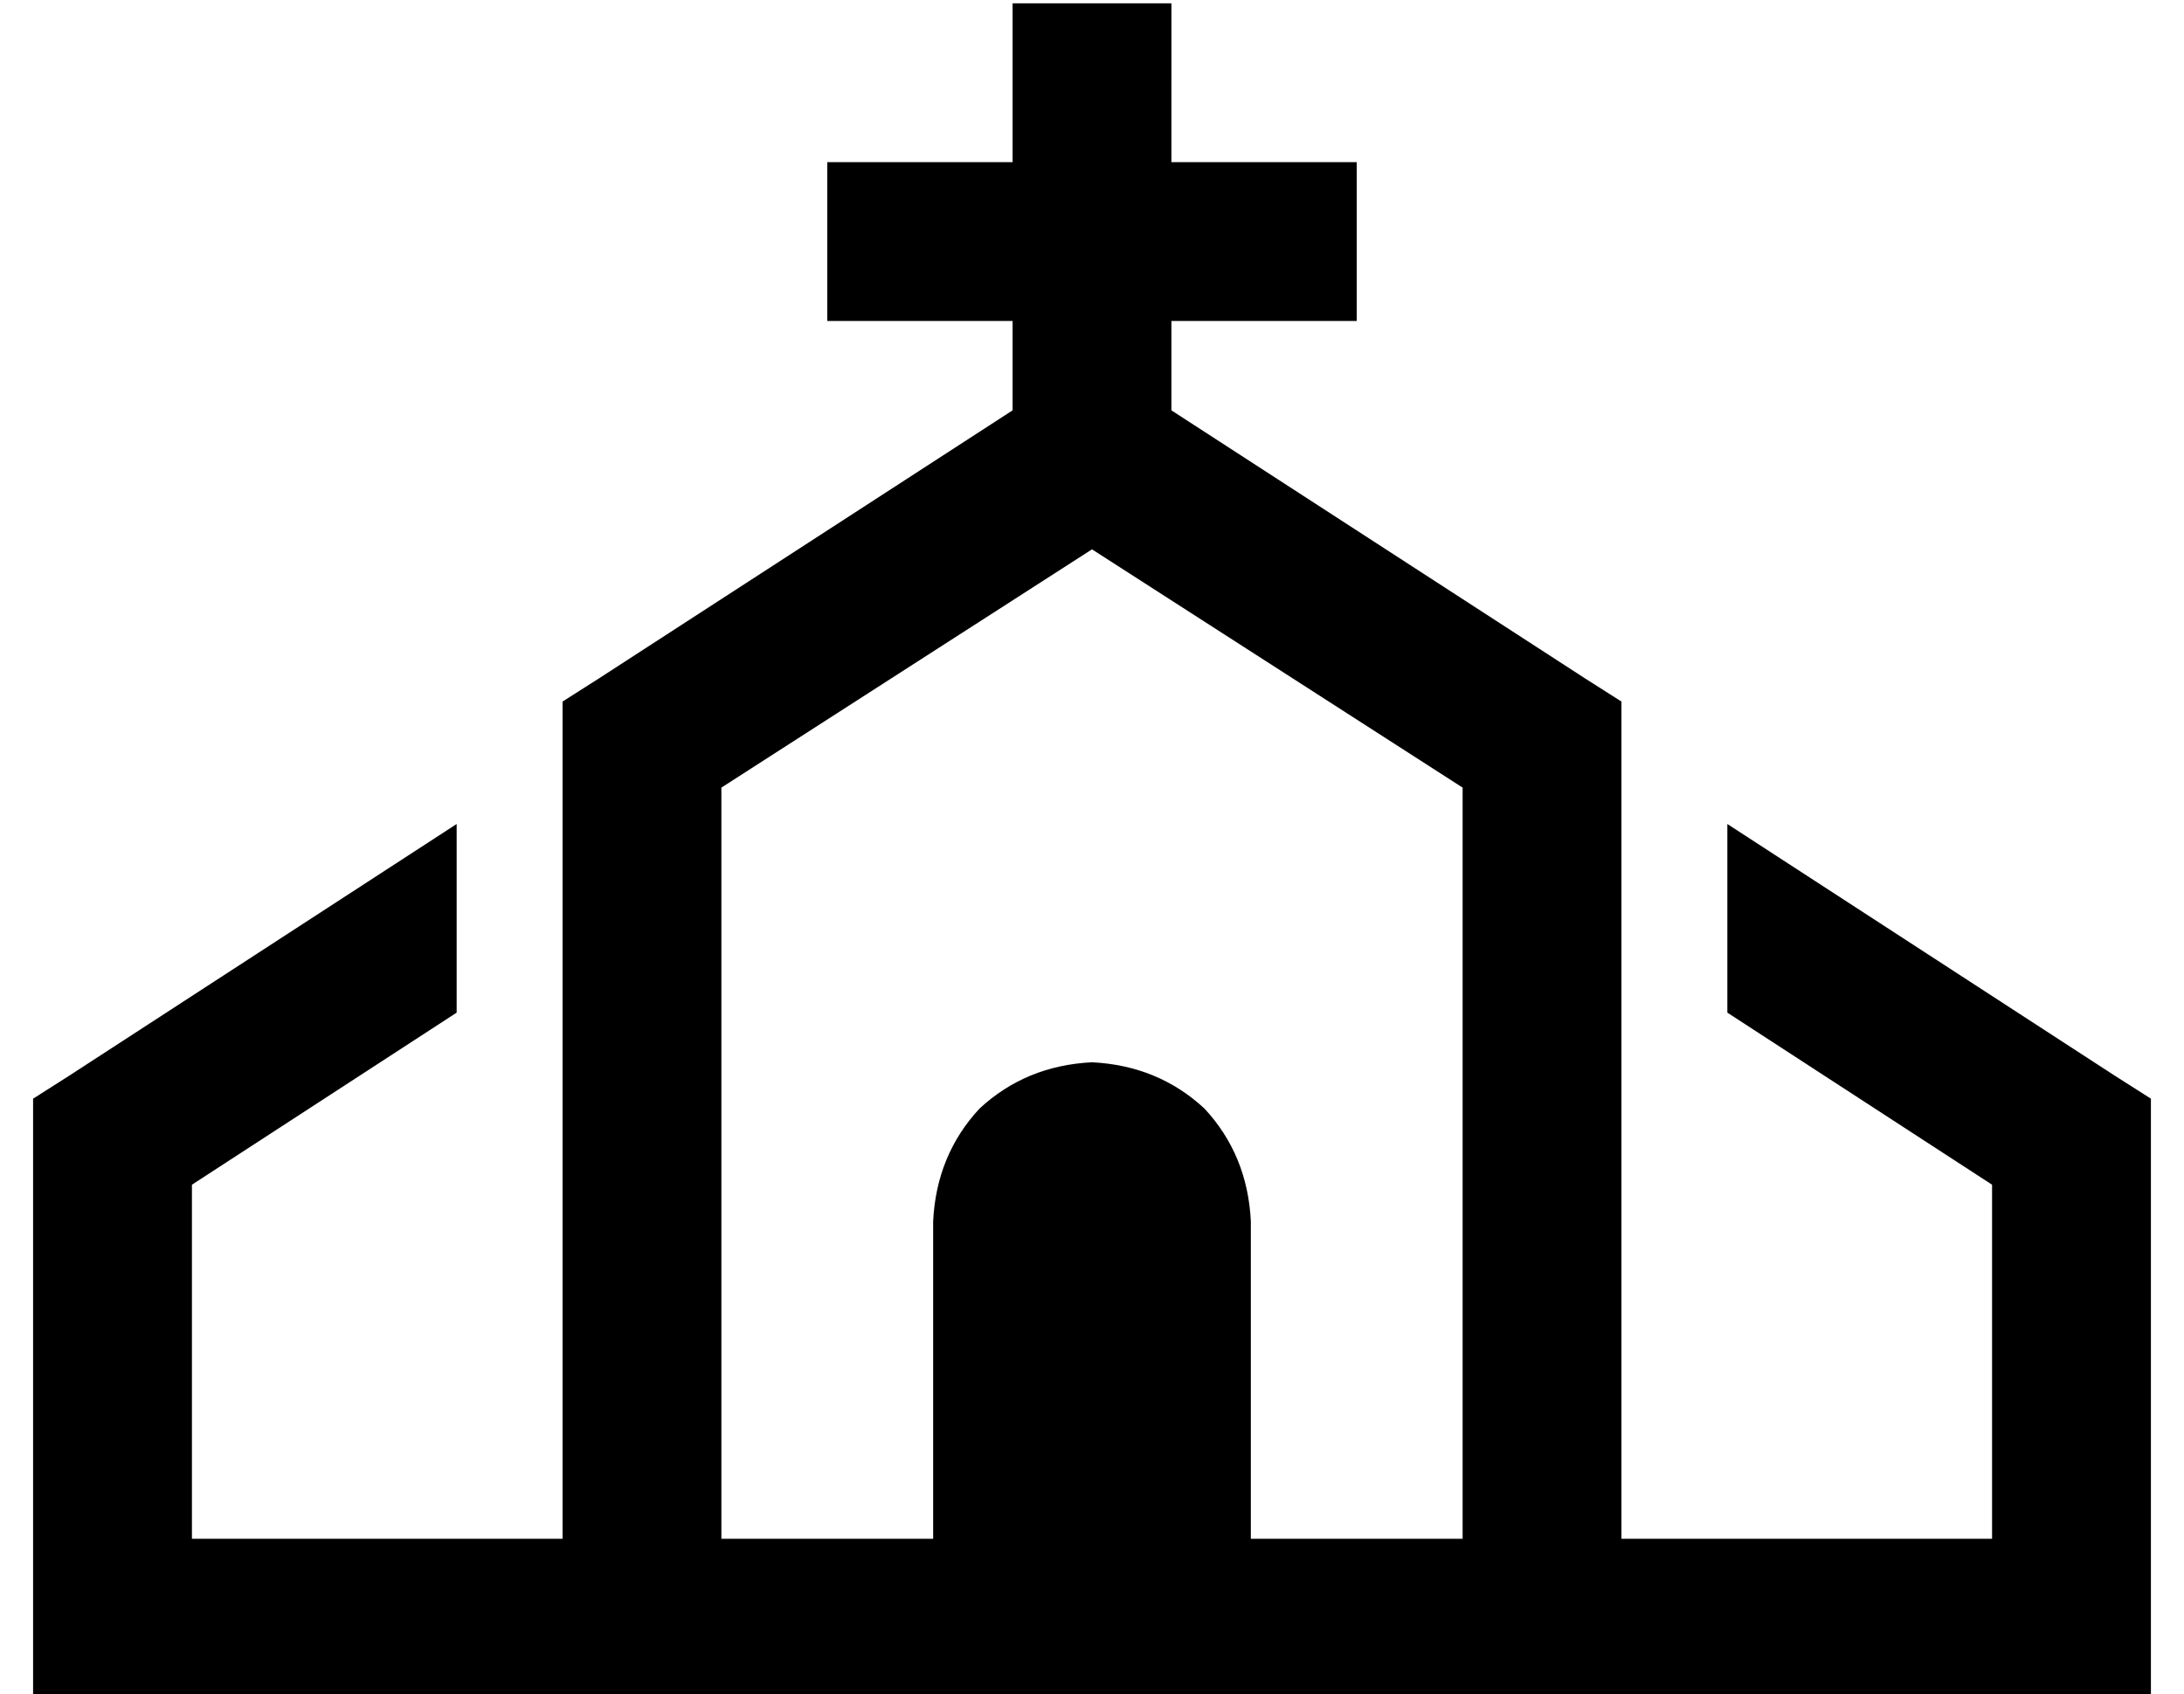 <?xml version="1.0" standalone="no"?>
<!DOCTYPE svg PUBLIC "-//W3C//DTD SVG 1.1//EN" "http://www.w3.org/Graphics/SVG/1.1/DTD/svg11.dtd" >
<svg xmlns="http://www.w3.org/2000/svg" xmlns:xlink="http://www.w3.org/1999/xlink" version="1.1" viewBox="-10 -40 660 512">
   <path fill="currentColor"
d="M344 -15v-24v24v-24h-48v0v24v0v24v0h-32h-24v48v0h24h32v27v0l-125 81v0l-11 7v0v13v0v240v0h-112v0v-107v0l80 -52v0v-57v0l-117 76v0l-11 7v0v13v0v144v0v24v0h24h168v0v0h256h192v-24v0v-144v0v-13v0l-11 -7v0l-117 -76v0v57v0l80 52v0v107v0h-112v0v-240v0v-13v0
l-11 -7v0l-125 -81v0v-27v0h32h24v-48v0h-24h-32v-24v0zM208 198l112 -72l-112 72l112 -72l112 72v0v227v0h-64v0v-96v0q-1 -20 -14 -34q-14 -13 -34 -14q-20 1 -34 14q-13 14 -14 34v96v0h-64v0v-227v0z" />
</svg>

